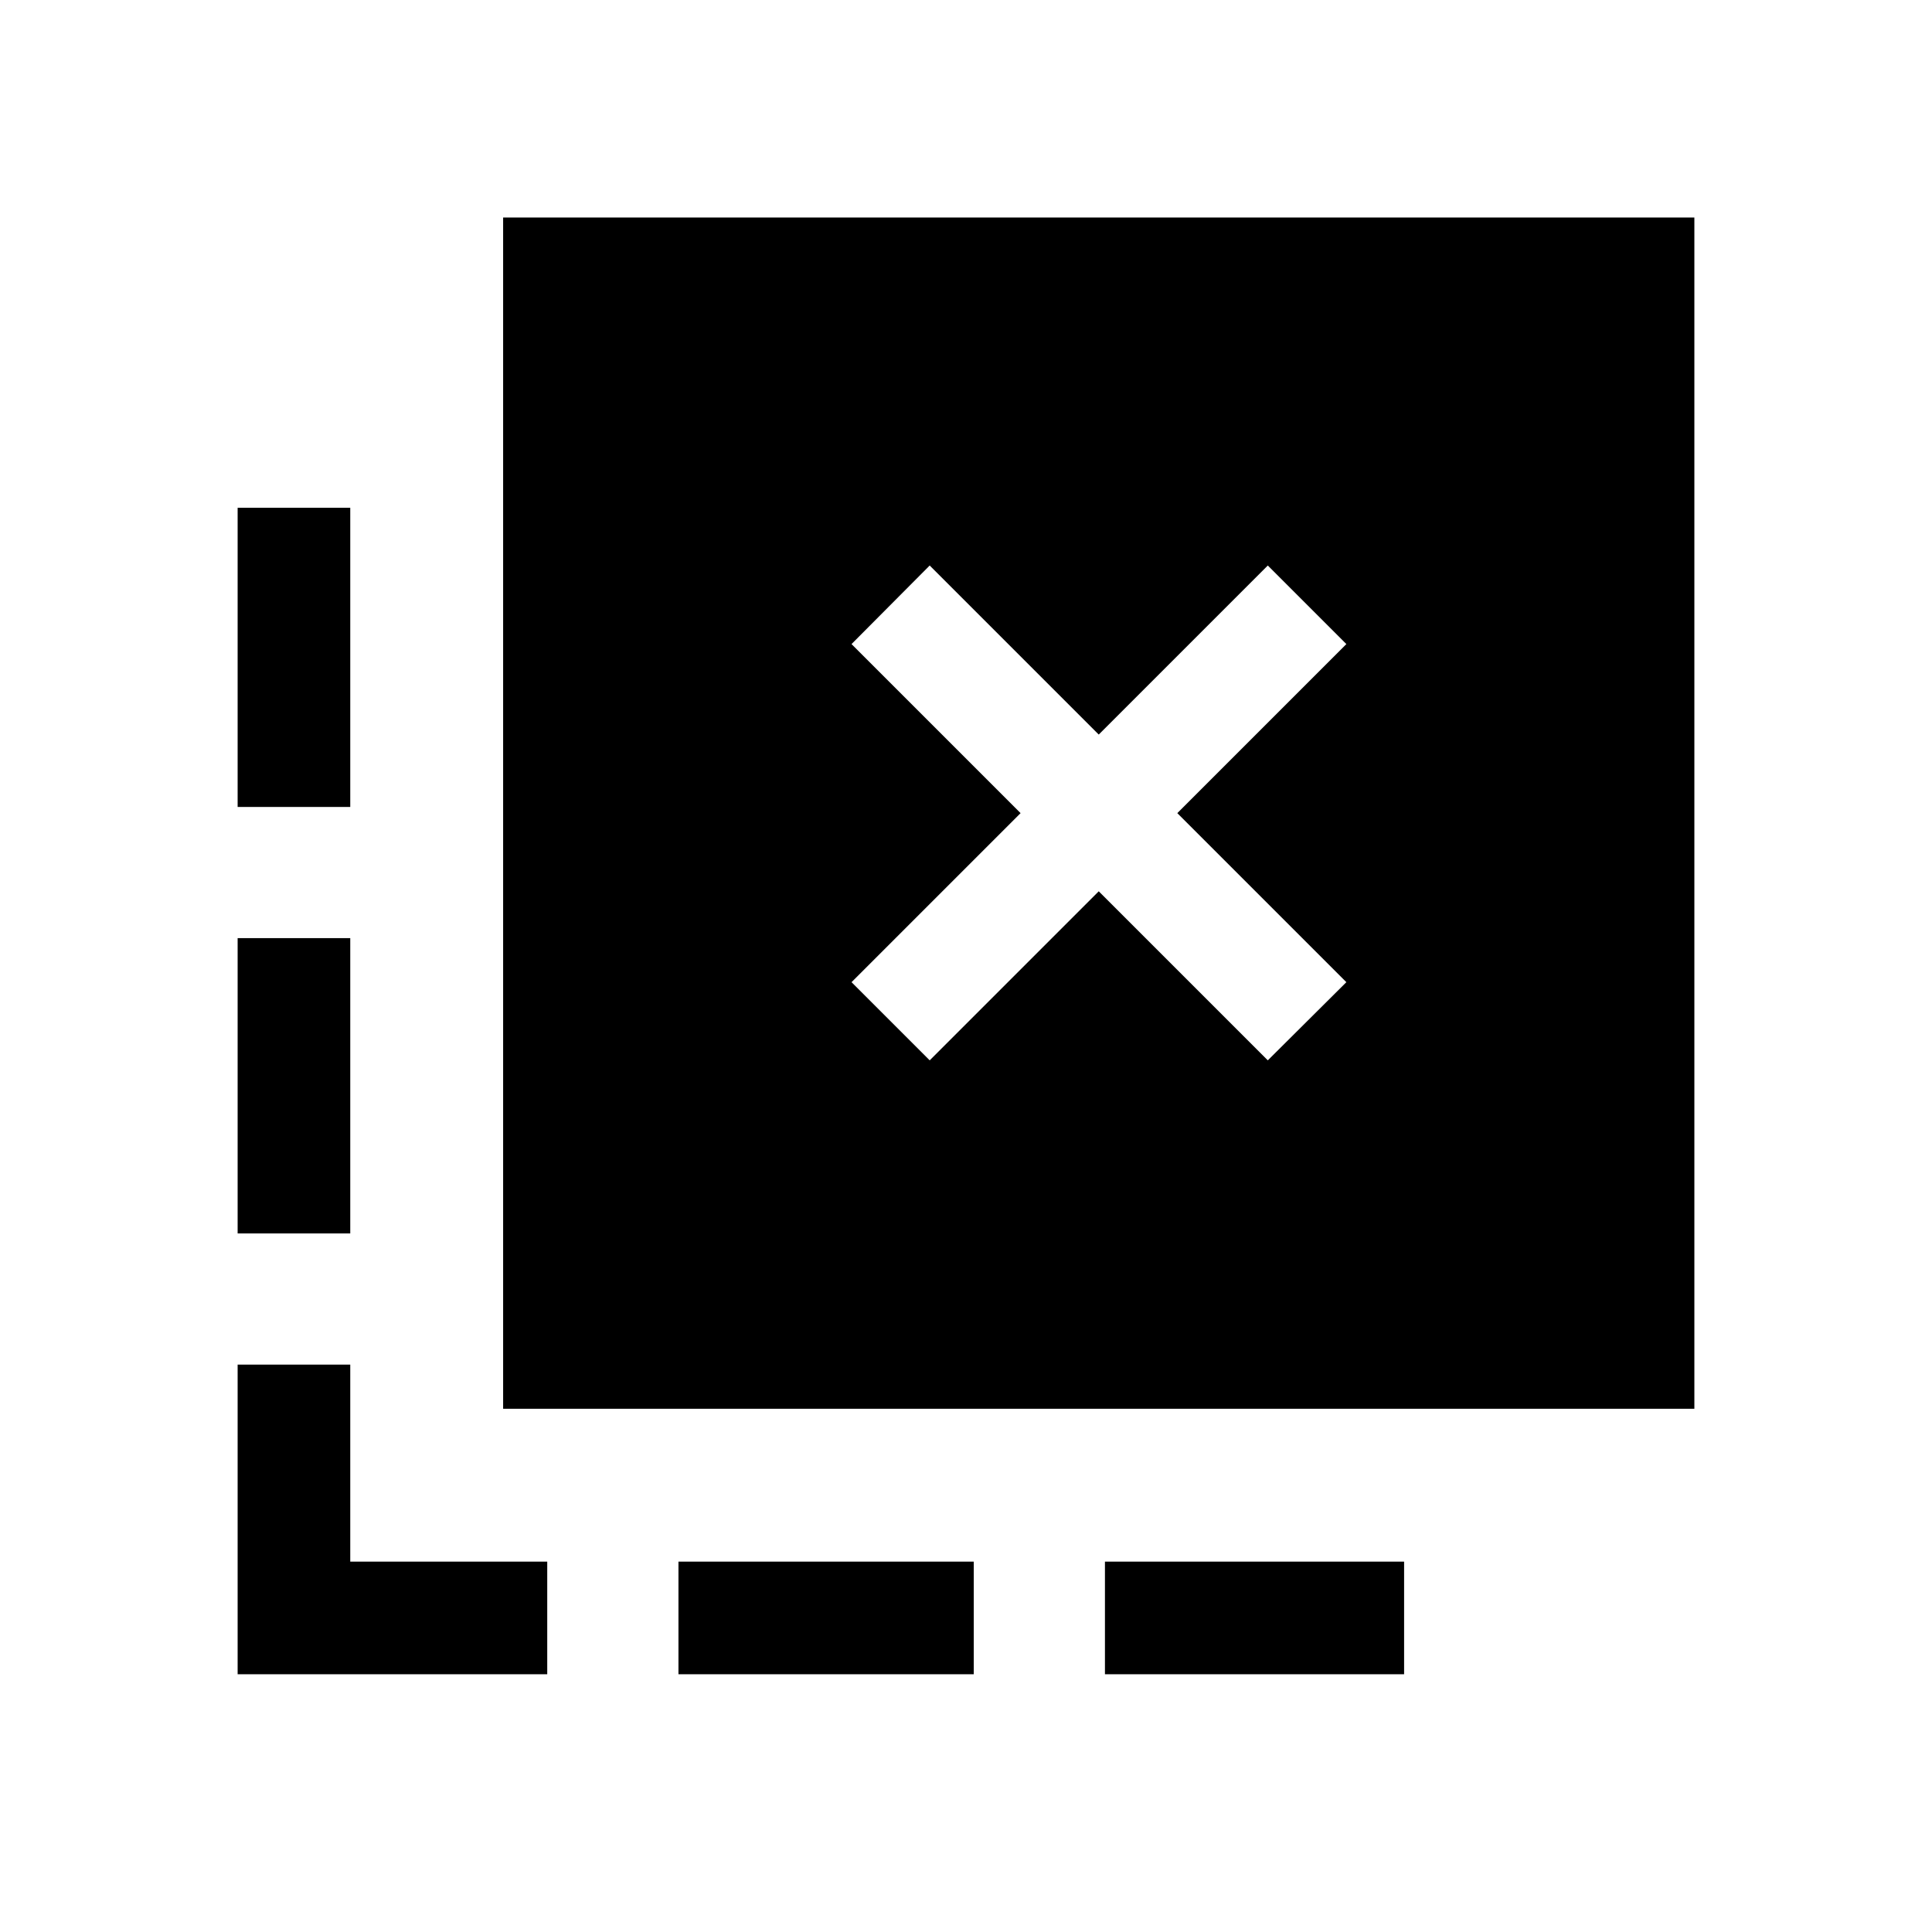<svg xmlns="http://www.w3.org/2000/svg" height="24" viewBox="0 -960 960 960" width="24"><path d="M549.04-128.08v-55.96h148.65v55.96H549.04Zm-211.92 0v-55.96h146.73v55.96H337.12ZM174.04-559.04h-55.96v-148.65h55.96v148.65Zm0 211.92h-55.96v-146.73h55.96v146.73Zm97.88 219.04H118.08v-153.85h55.96v97.89h97.88v55.96Zm190.04-305.04 84-84 84 84L669-471.96l-84-84 84-84L629.96-679l-84 84-84-84-38.84 39.04 84 84-84 84 38.84 38.84ZM250-260v-591.92h591.92V-260H250Z"/></svg>